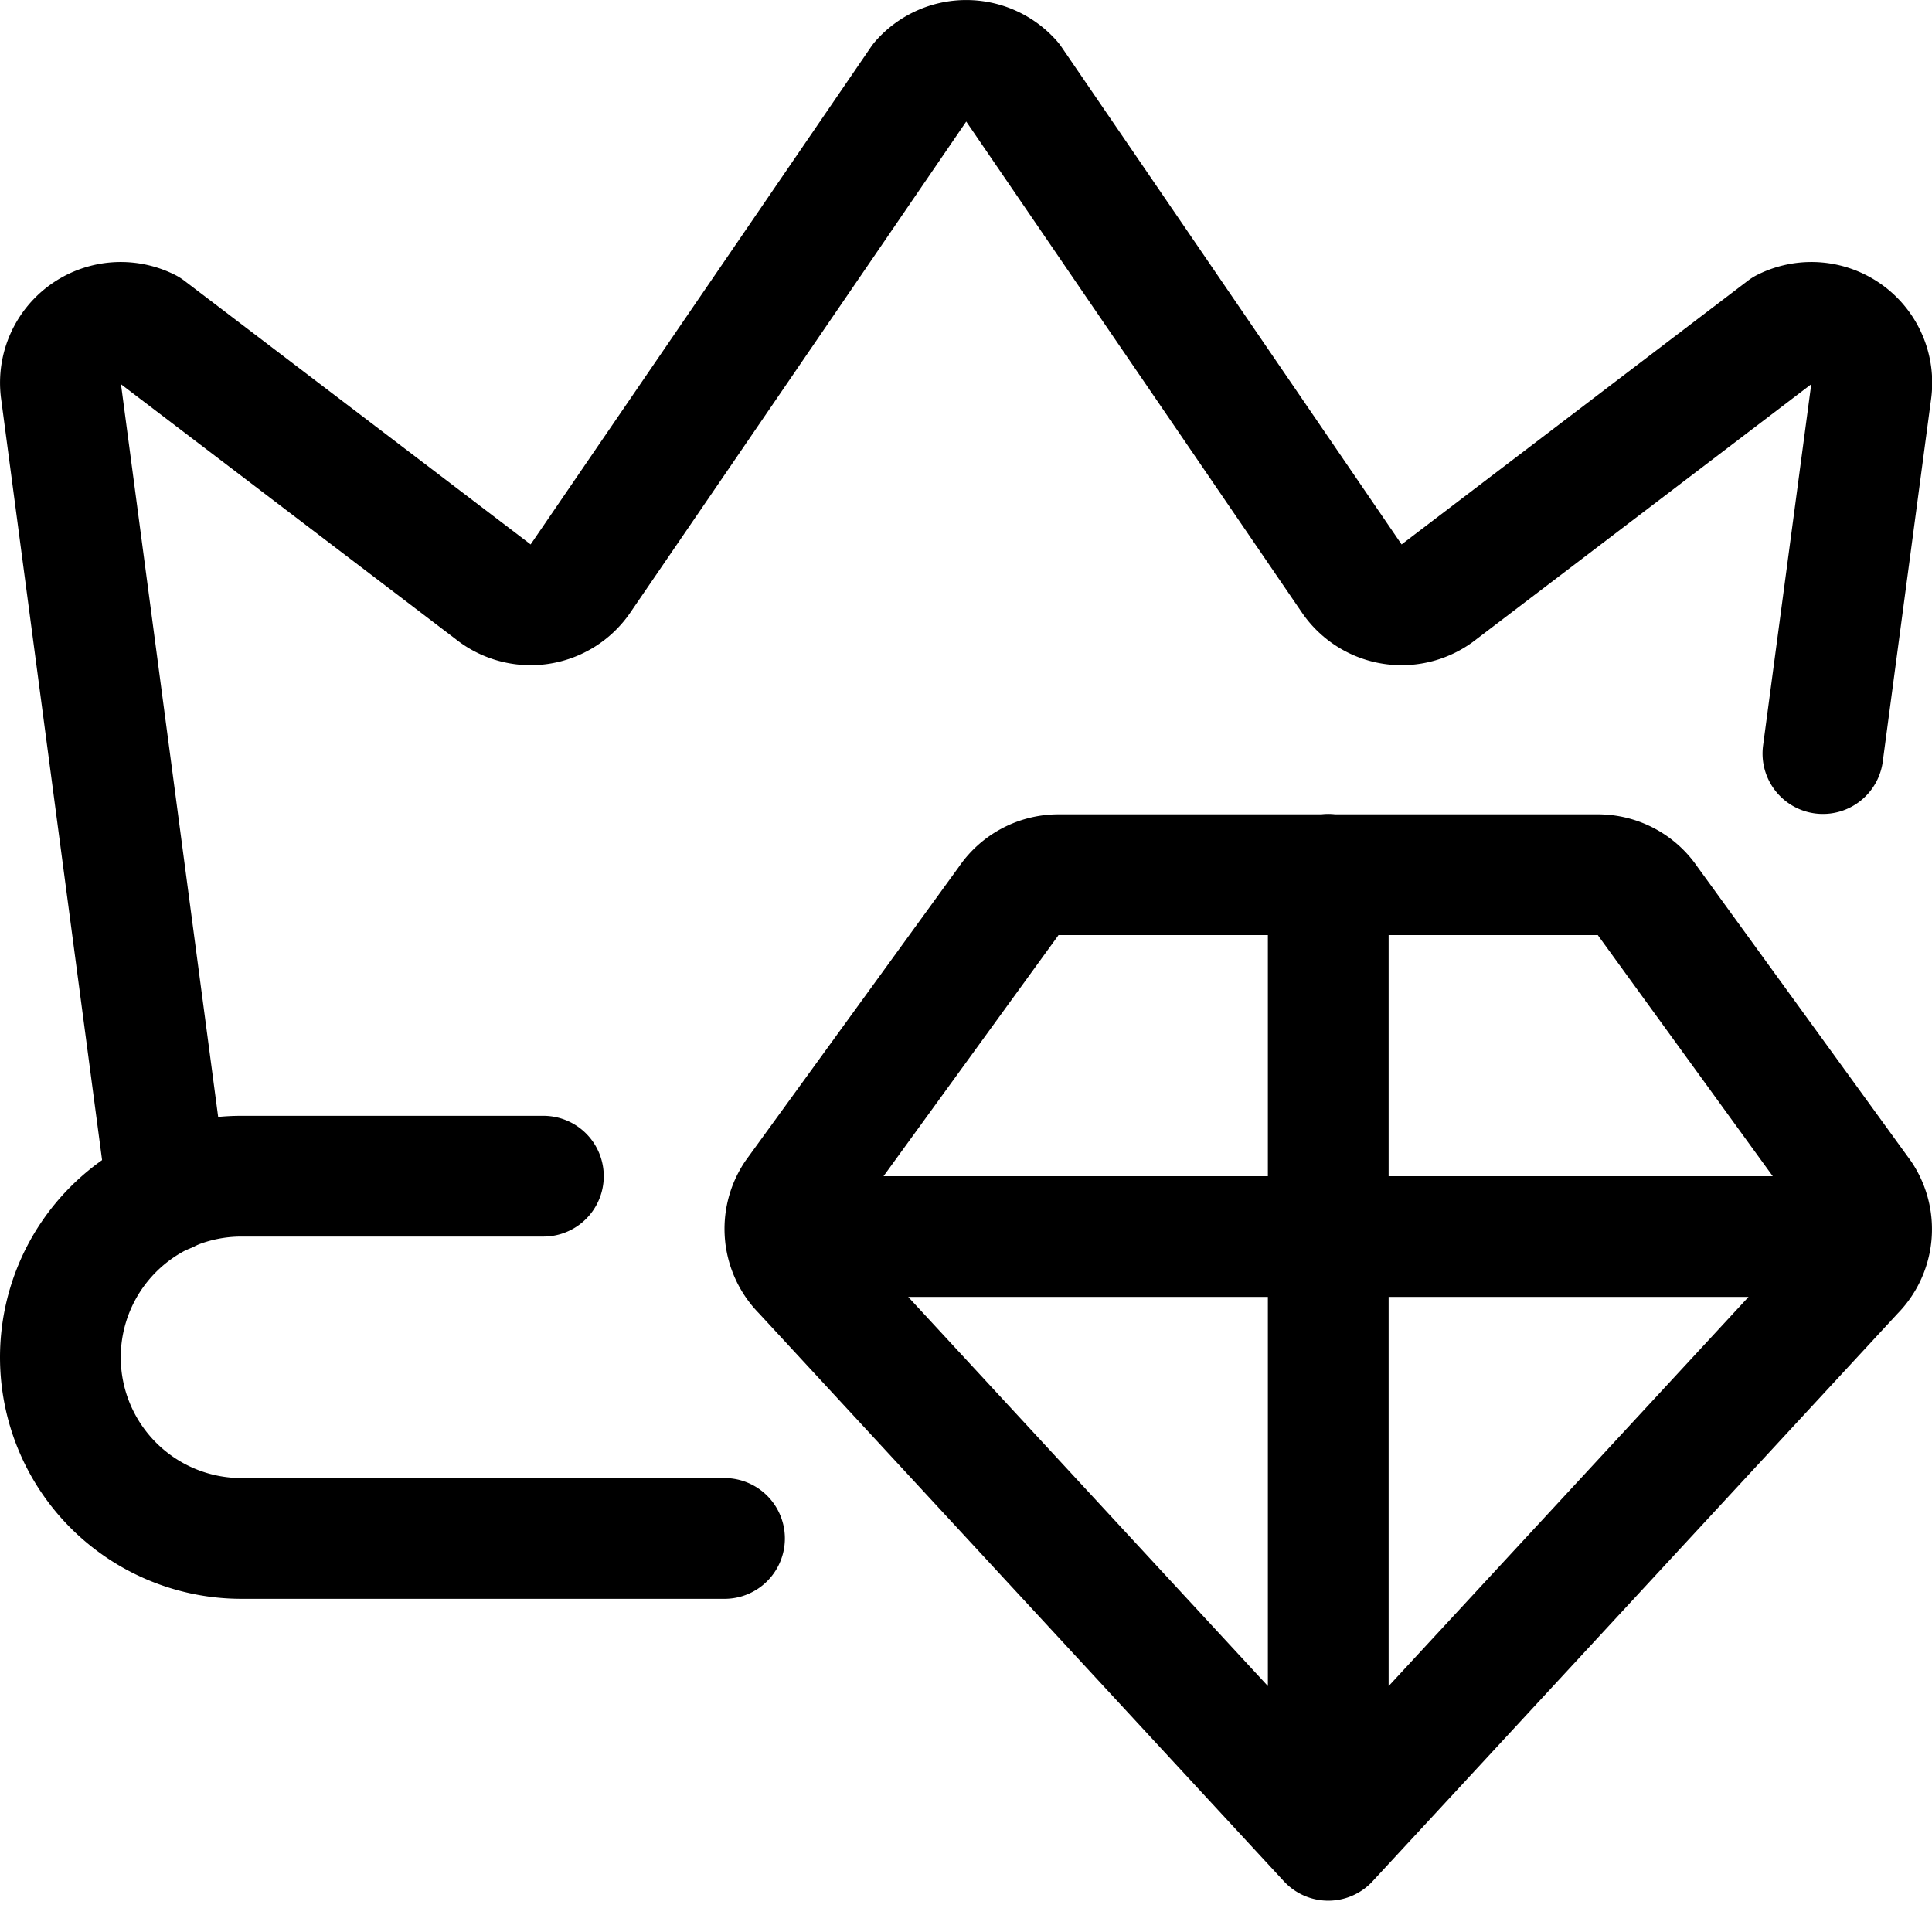 <svg xmlns="http://www.w3.org/2000/svg" id="Regular" width="24" height="24" viewBox="0 0 24 24"><defs><style>.cls-1{fill:none;stroke:#000;stroke-linecap:round;stroke-linejoin:round;stroke-width:1.5px}</style></defs><path d="m22.645 9.361.6-4.5a.75.75 0 0 0-1.078-.777l-4.281 3.26a.75.75 0 0 1-1.094-.158l-4.225-6.18a.75.75 0 0 0-1.128 0l-4.228 6.18a.75.75 0 0 1-1.094.158l-4.281-3.26a.75.75 0 0 0-1.078.777l1.32 9.952" class="cls-1"/><path d="M6.75 14.611H3a2.25 2.25 0 0 0-2.25 2.25A2.25 2.25 0 0 0 3 19.111h6m7.5 3.75 6.53-7.061a.751.751 0 0 0 .094-.947L20.473 11.2a.75.75 0 0 0-.624-.334h-6.7a.75.75 0 0 0-.624.334l-2.649 3.649a.751.751 0 0 0 .094.947zm-6.744-7.5h13.488m-6.744-4.5v12" class="cls-1"/></svg>